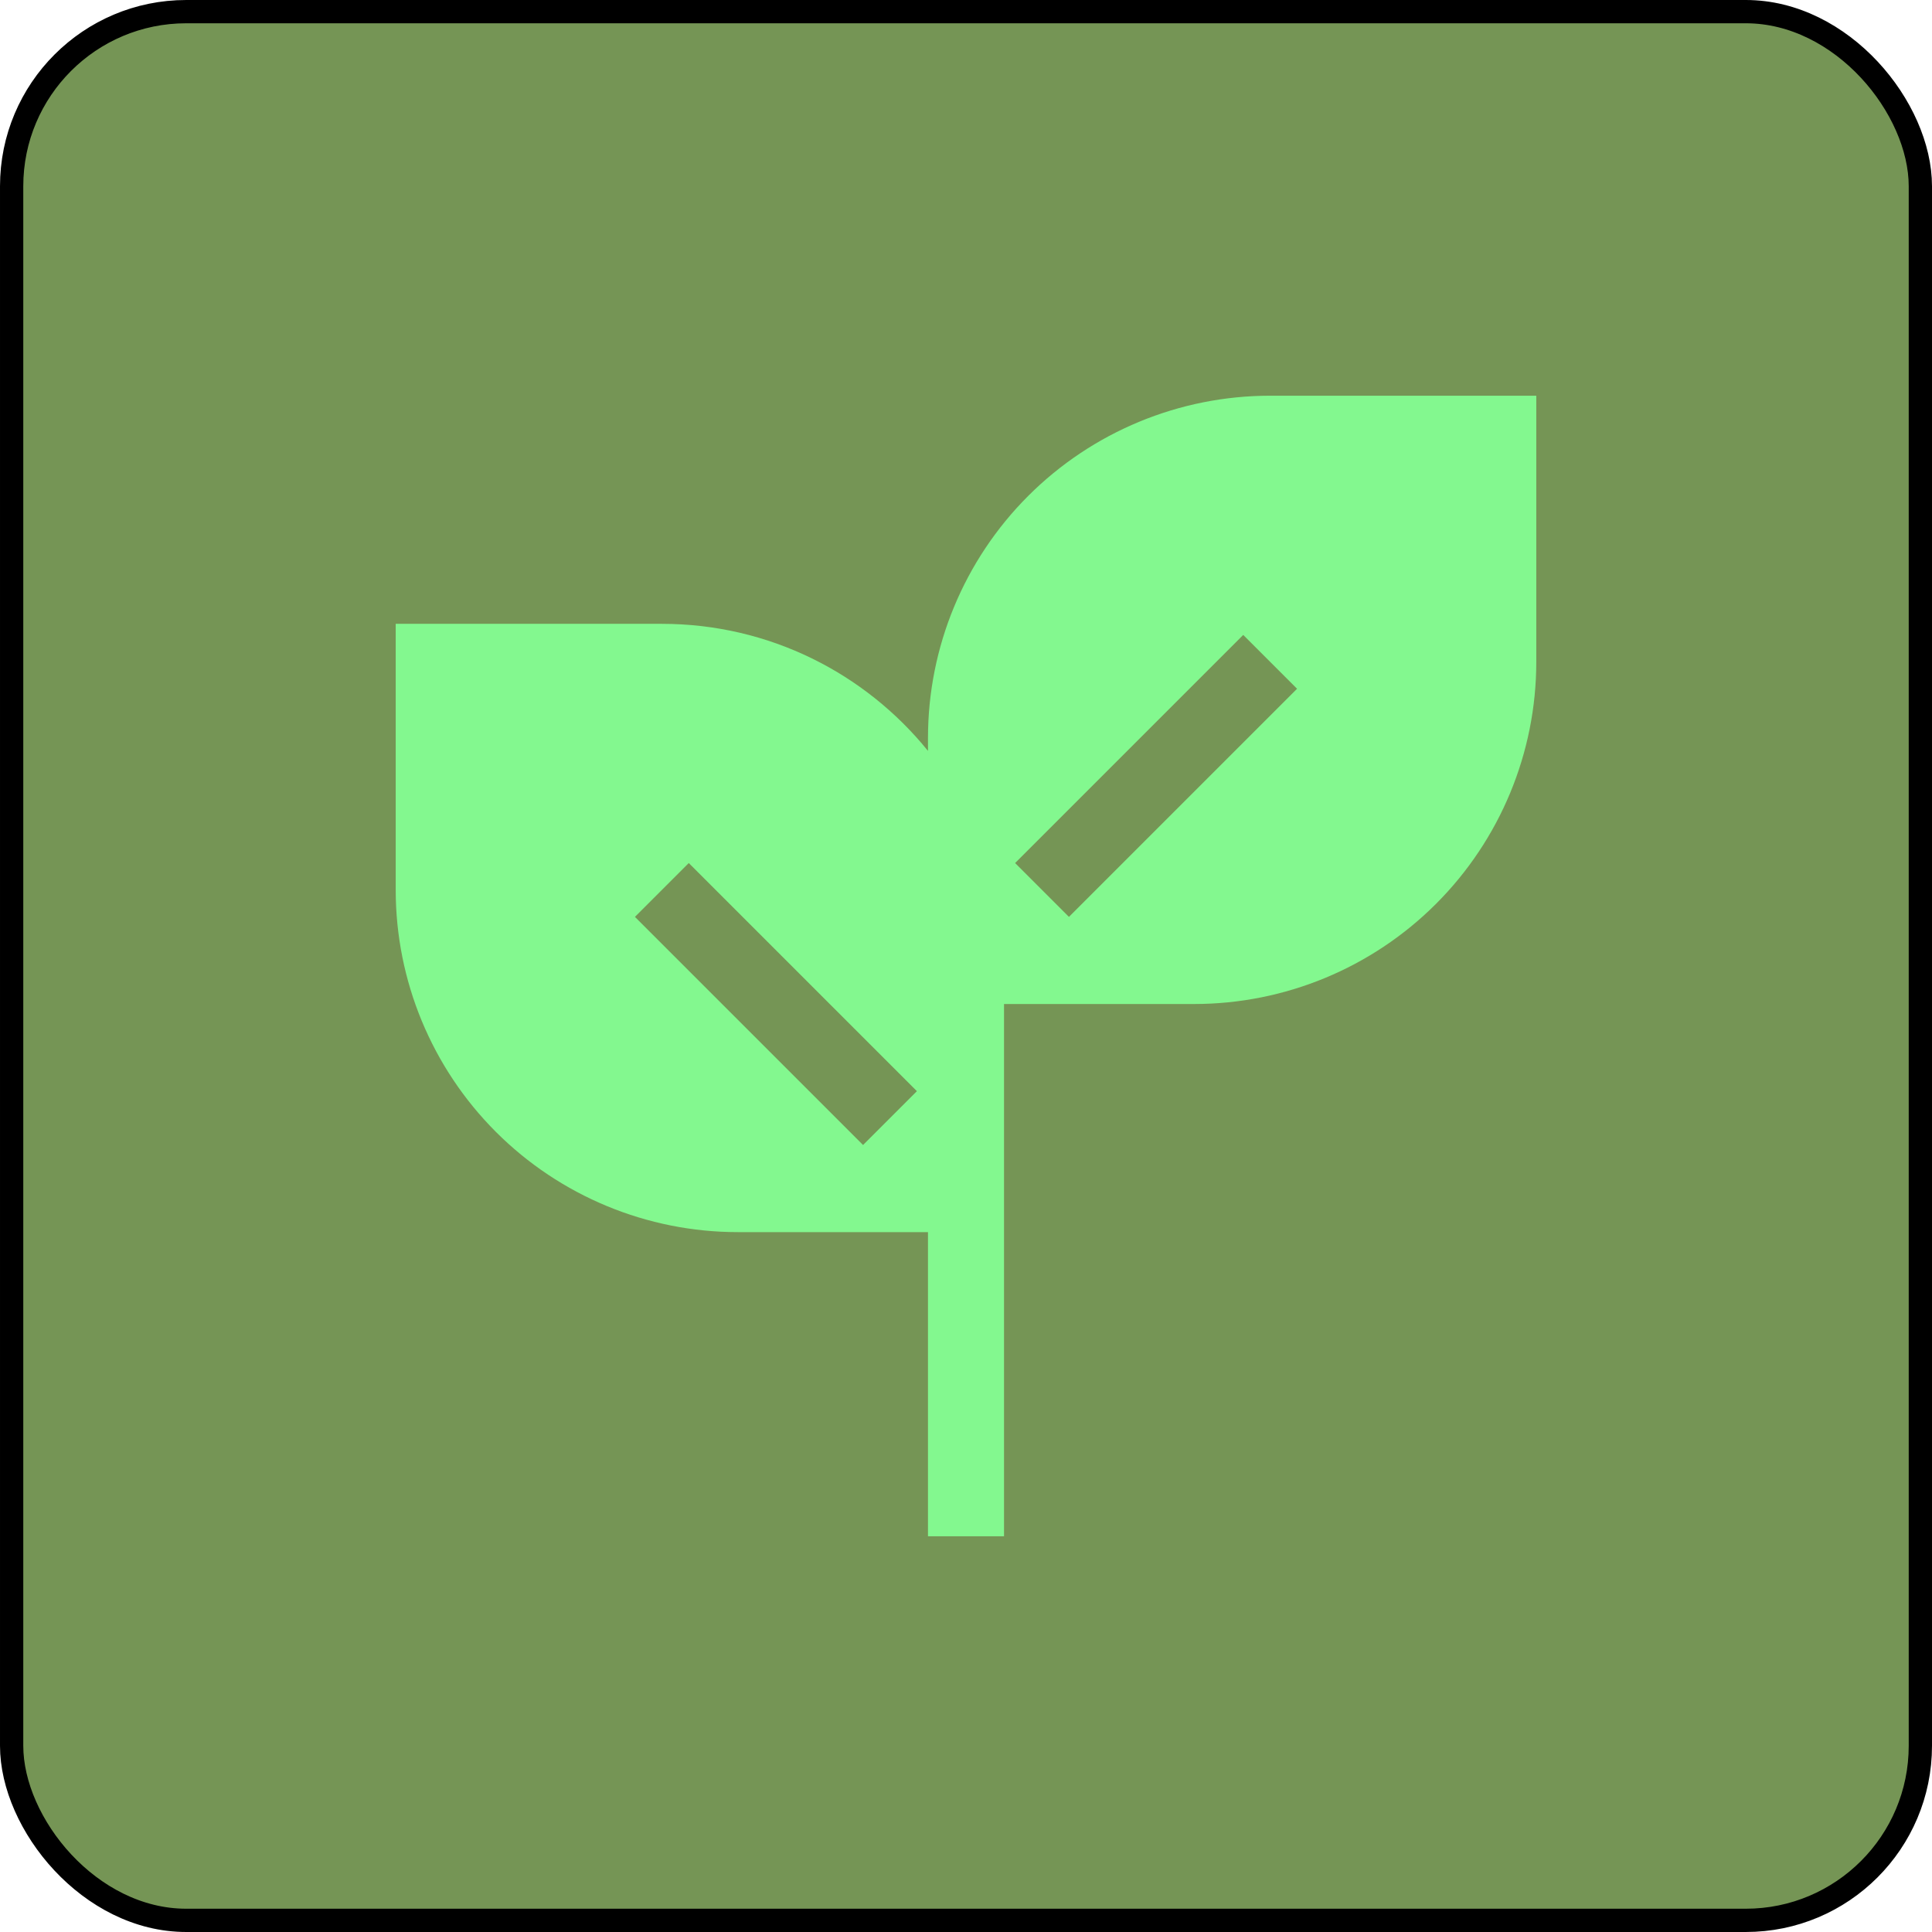<svg width="83" height="83" viewBox="0 0 83 83" fill="none" xmlns="http://www.w3.org/2000/svg">
<rect x="0.5" y="0.5" width="82" height="82" rx="7.5" fill="#759555" stroke="black"/>
<path fill-rule="evenodd" clip-rule="evenodd" d="M39.867 31.7C39.867 27.801 41.415 24.062 44.172 21.305C46.929 18.549 50.668 17 54.567 17H66V28.433C66 32.332 64.451 36.071 61.694 38.828C58.938 41.585 55.199 43.133 51.3 43.133H43.133V66H39.867V52.933H31.7C27.801 52.933 24.062 51.385 21.305 48.628C18.549 45.871 17 42.132 17 38.233V26.8H28.433C33.052 26.8 37.172 28.93 39.867 32.259V31.7ZM43.61 37.077L53.41 27.277L55.723 29.59L45.923 39.39L43.61 37.077ZM37.077 49.19L27.277 39.39L29.59 37.077L39.39 46.877L37.077 49.19Z" fill="#83F88F"/>
</svg>
